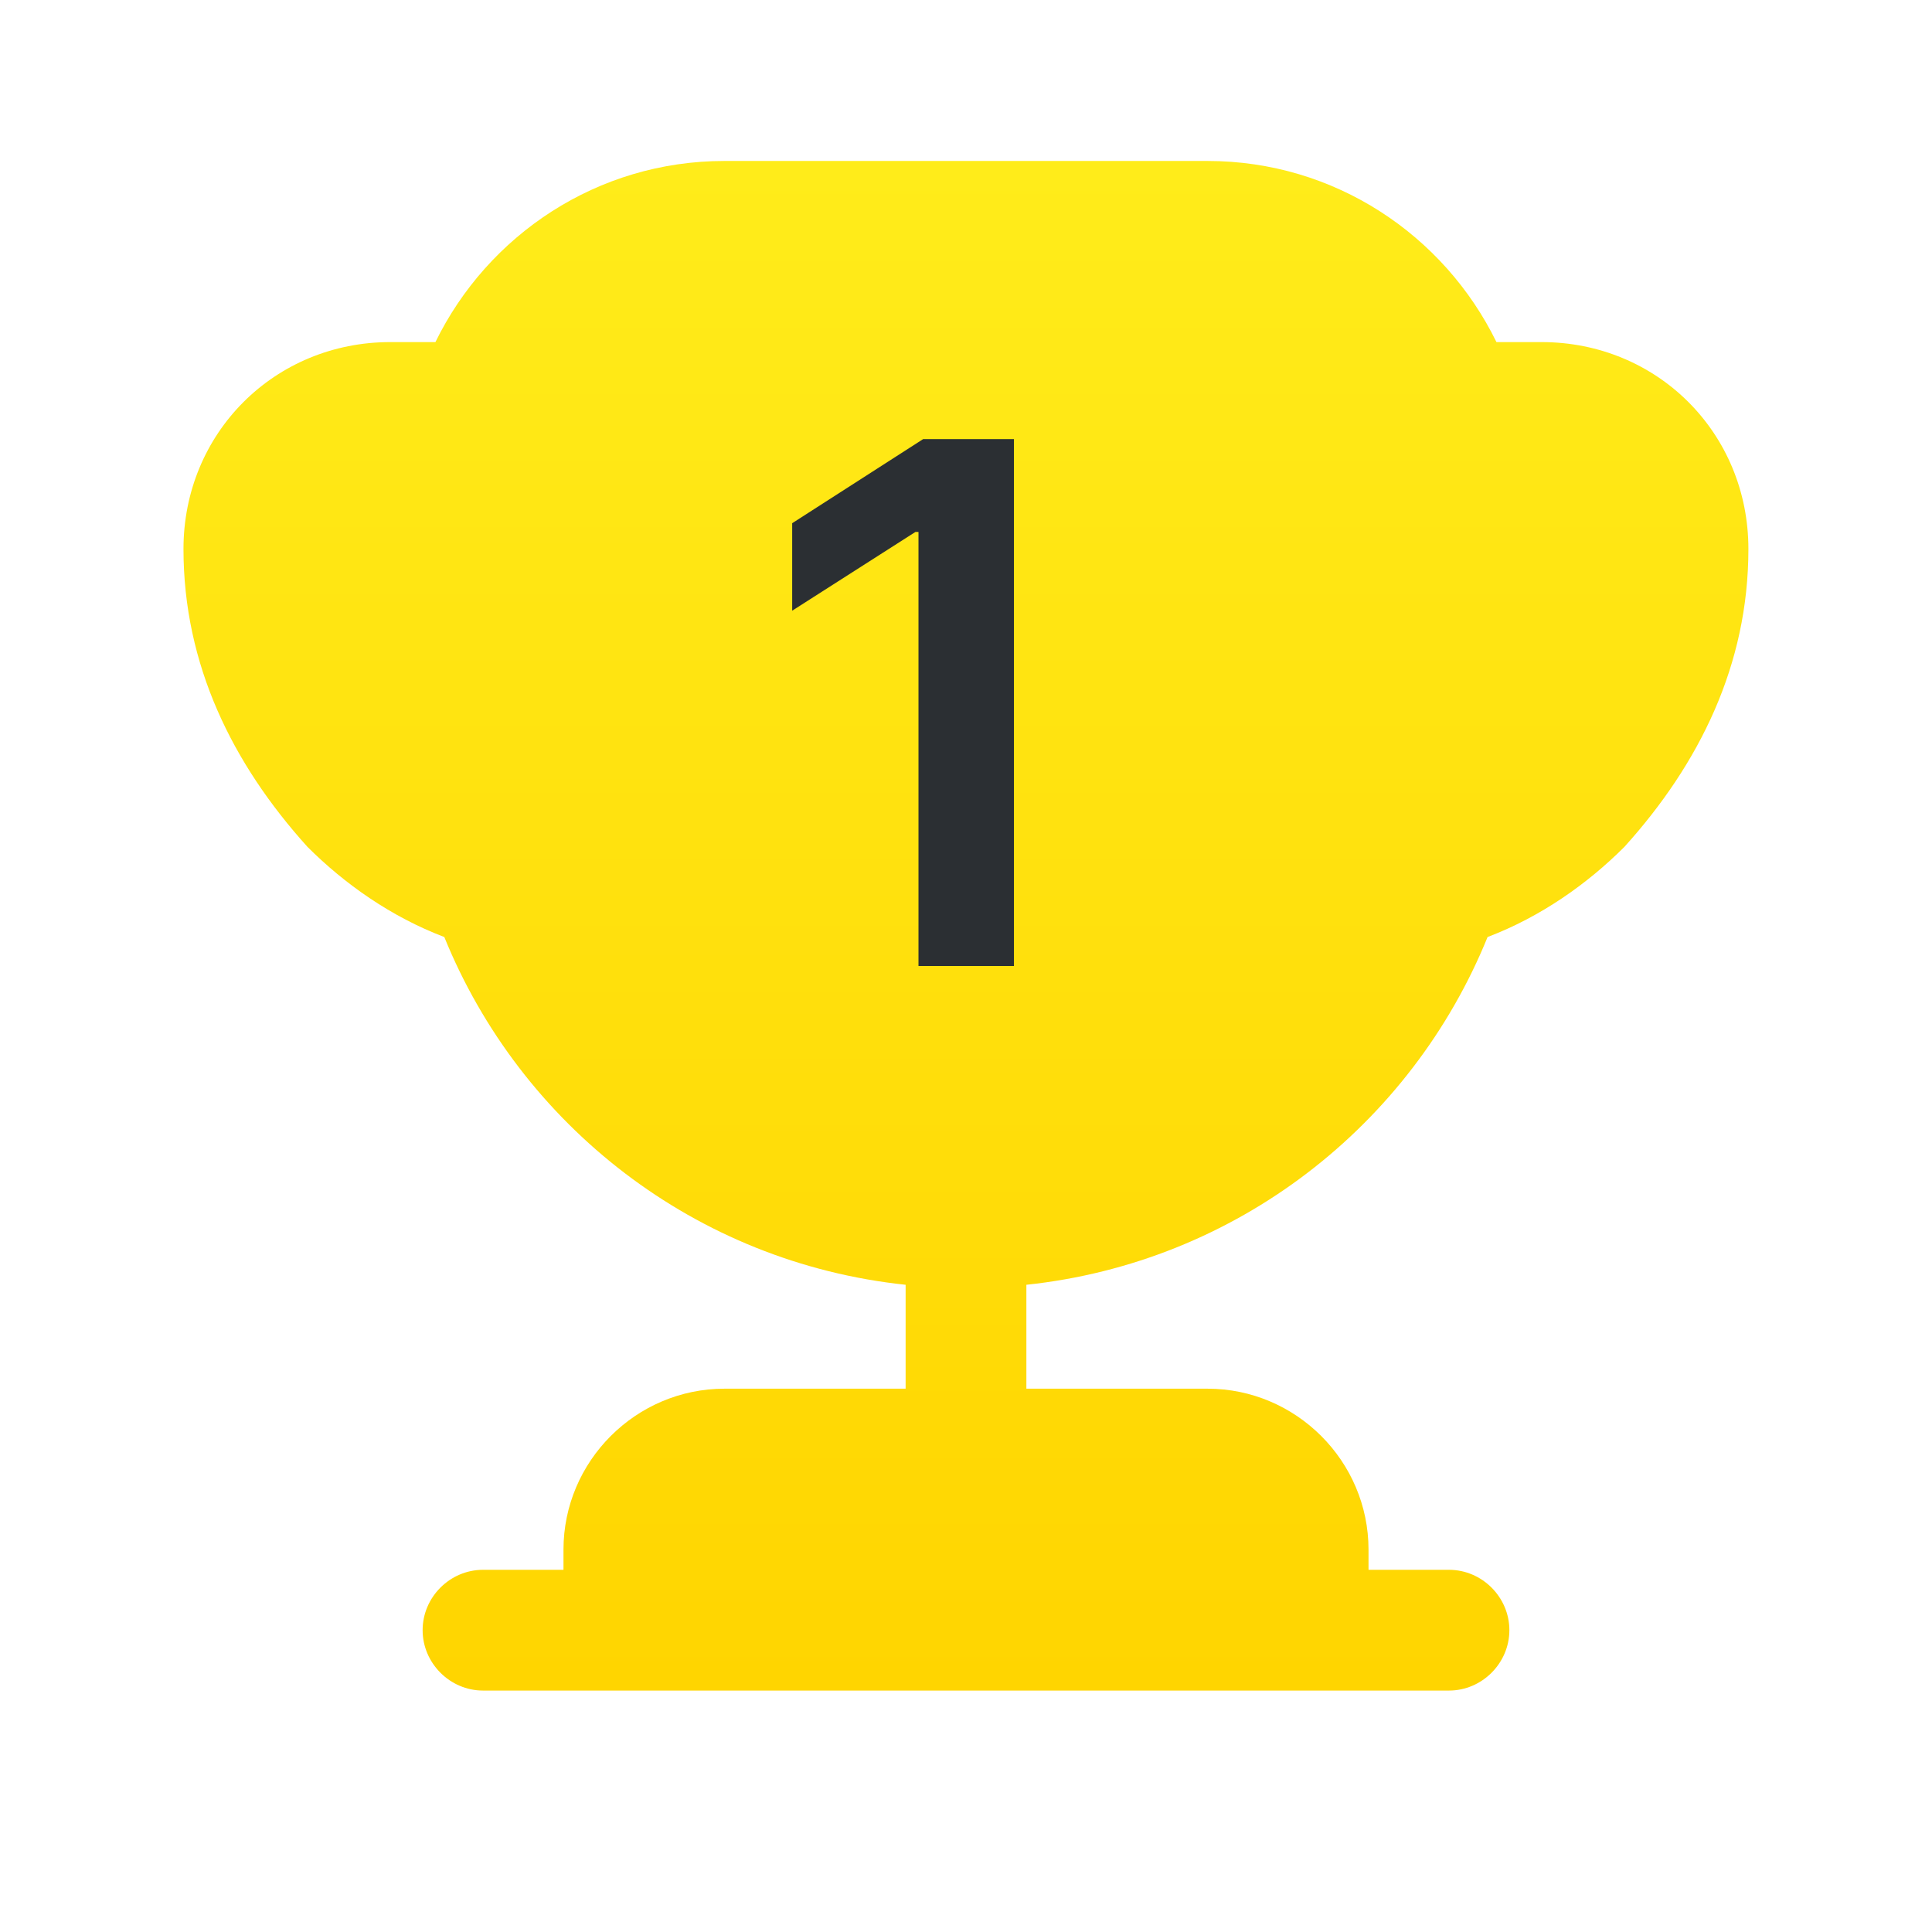 <svg width="32" height="32" viewBox="0 0 32 32" fill="none" xmlns="http://www.w3.org/2000/svg">
<path fill-rule="evenodd" clip-rule="evenodd" d="M24.639 15.52C25.519 15.186 26.292 14.64 26.906 14.026C28.146 12.653 28.959 11.013 28.959 9.093C28.959 7.173 27.452 5.666 25.532 5.666H24.786C23.919 3.893 22.106 2.666 19.999 2.666H11.999C9.892 2.666 8.079 3.893 7.212 5.666H6.466C4.546 5.666 3.039 7.173 3.039 9.093C3.039 11.013 3.852 12.653 5.092 14.026C5.706 14.64 6.479 15.186 7.359 15.52C8.626 18.639 11.519 20.912 15 21.28V23.001H12C10.533 23.001 9.333 24.201 9.333 25.667V26.001H8C7.453 26.001 7 26.454 7 27.001C7 27.547 7.453 28.001 8 28.001H24C24.547 28.001 25 27.547 25 27.001C25 26.454 24.547 26.001 24 26.001H22.667V25.667C22.667 24.201 21.467 23.001 20 23.001H17V21.28C20.48 20.911 23.372 18.638 24.639 15.52Z" fill="url(#paint0_linear_591_804)"/>
<path d="M16.794 7.273V16H15.213V8.811H15.162L13.121 10.115V8.666L15.29 7.273H16.794Z" fill="#2B2F33"/>
<defs>
<linearGradient id="paint0_linear_591_804" x1="15.999" y1="2.666" x2="15.999" y2="28.001" gradientUnits="userSpaceOnUse">
<stop stop-color="#FFEC1A"/>
<stop offset="1" stop-color="#FFD500"/>
</linearGradient>
</defs>
</svg>

